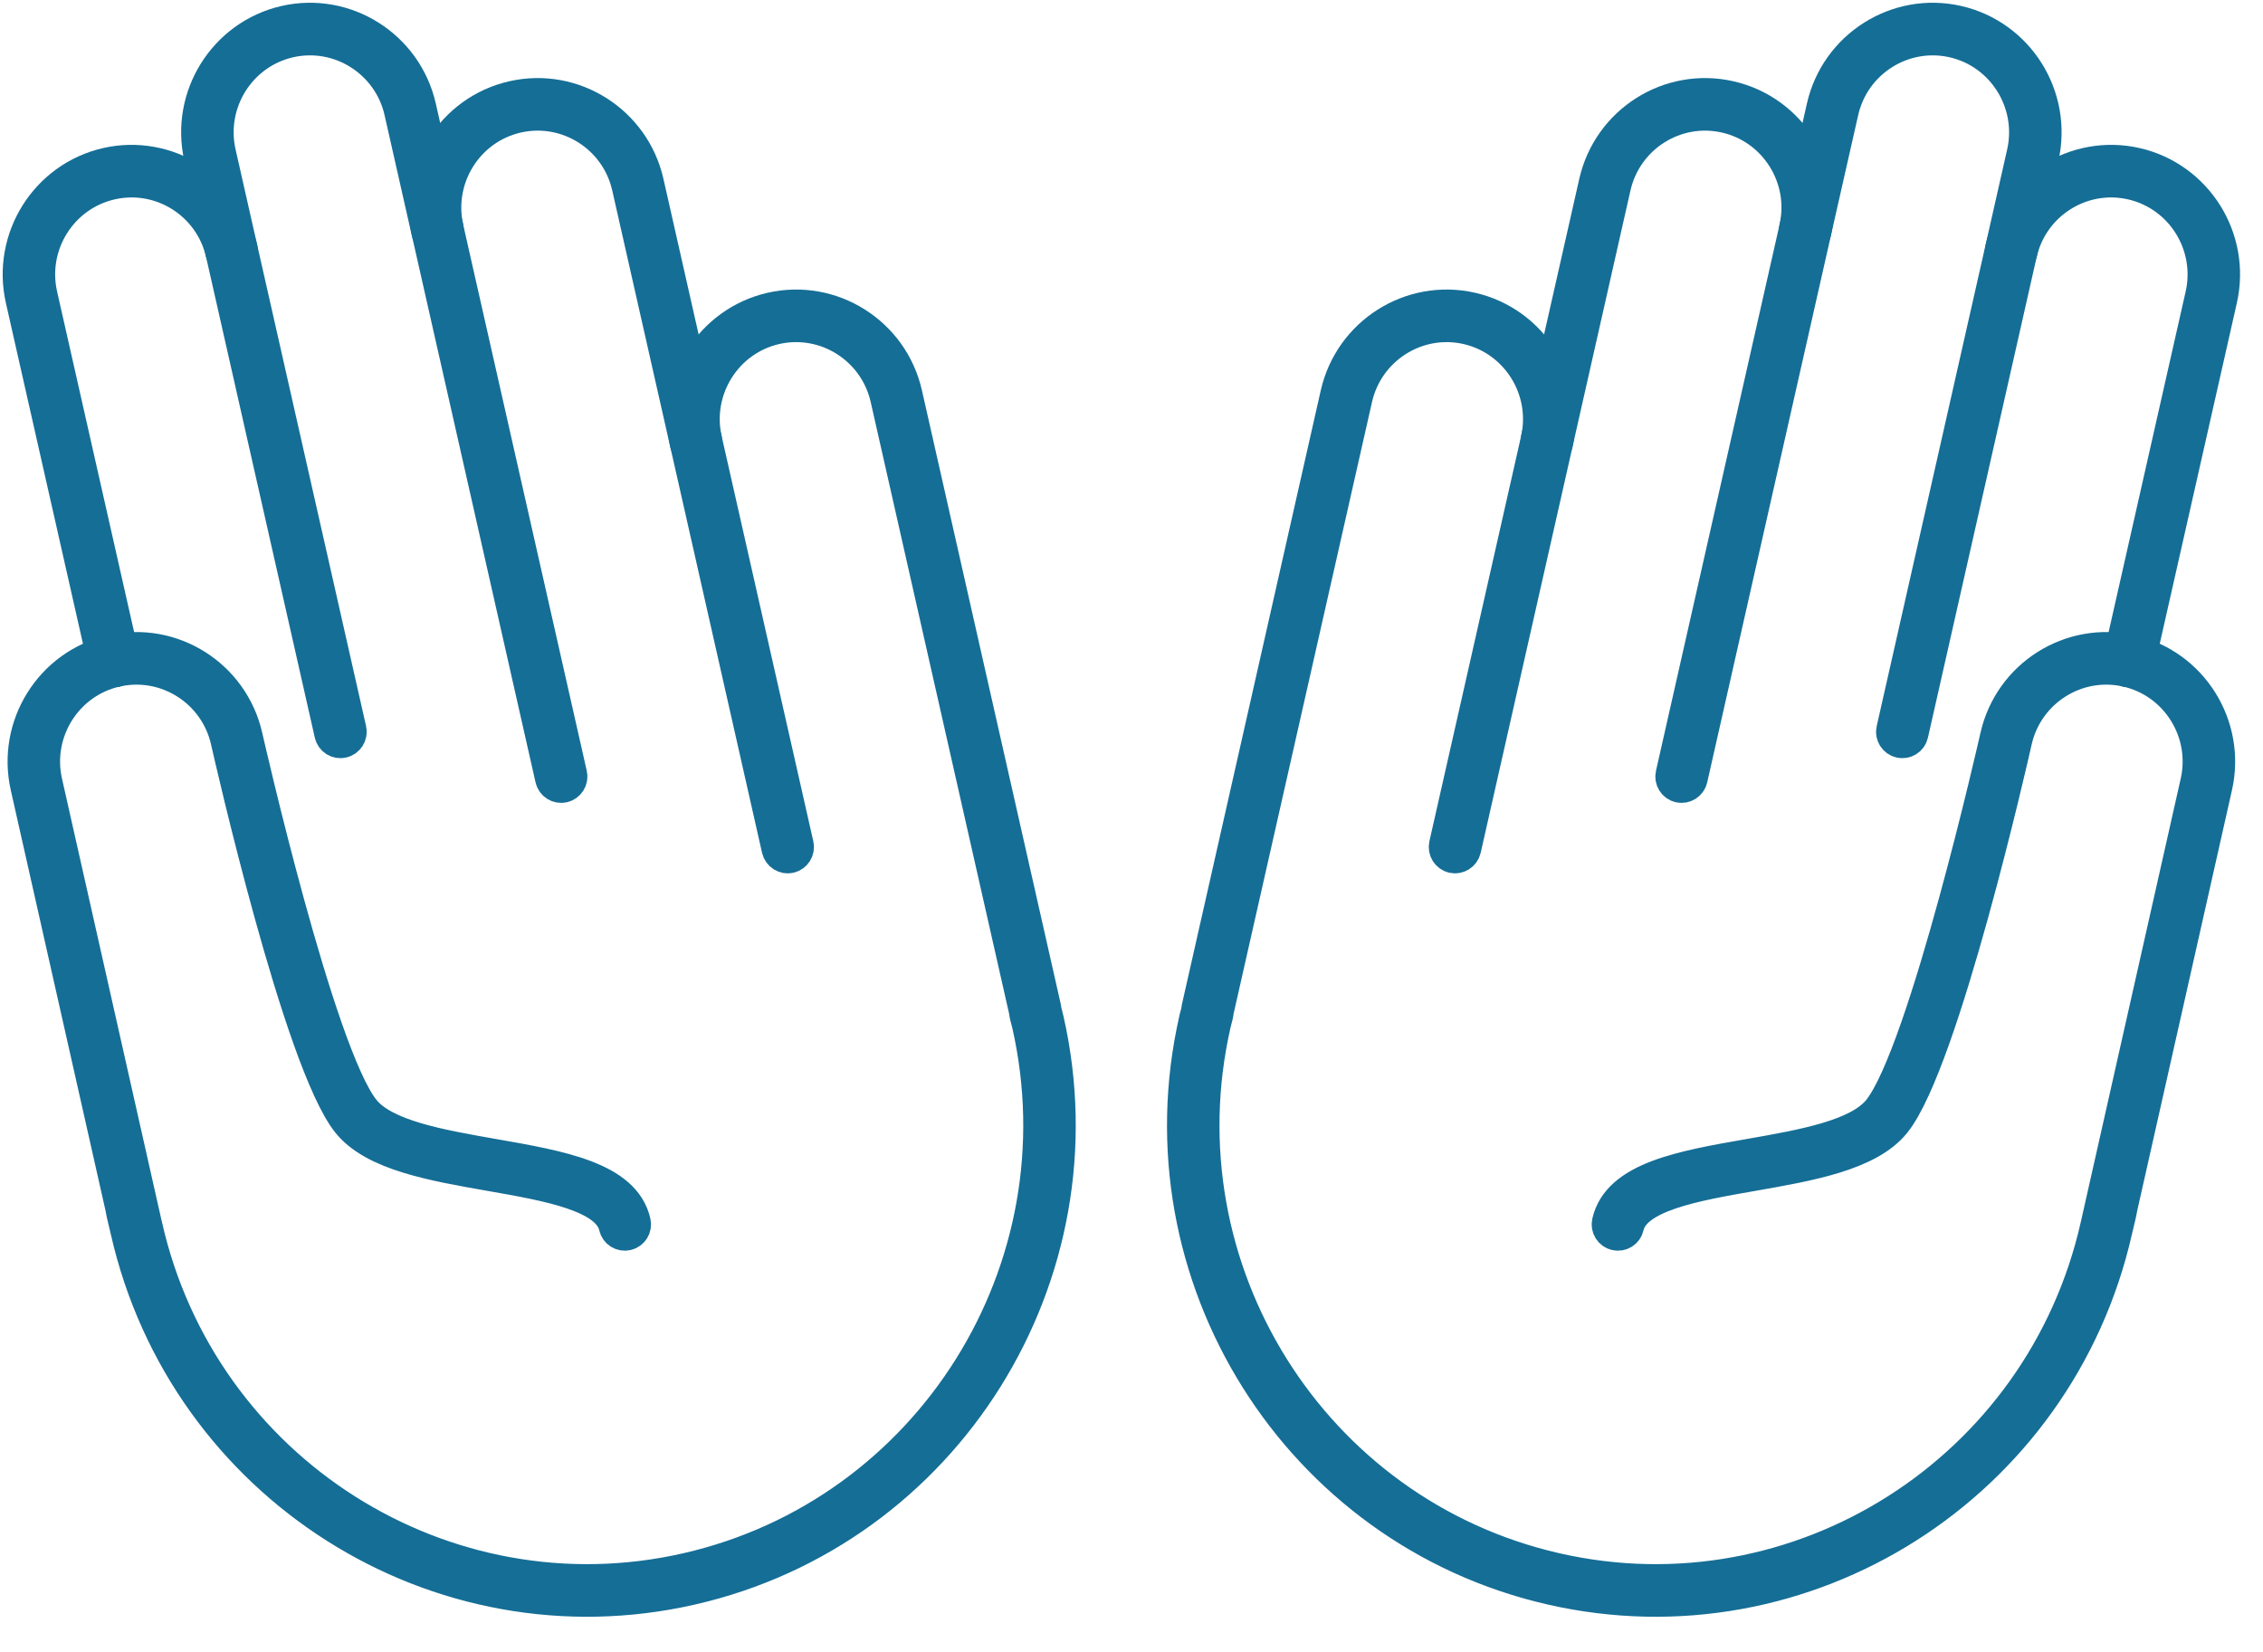 <?xml version="1.0" encoding="UTF-8" standalone="no"?>
<svg width="63px" height="46px" viewBox="0 0 63 46" version="1.1" xmlns="http://www.w3.org/2000/svg" xmlns:xlink="http://www.w3.org/1999/xlink">
    <!-- Generator: Sketch 40.3 (33839) - http://www.bohemiancoding.com/sketch -->
    <title>Religious-organisations</title>
    <desc>Created with Sketch.</desc>
    <defs></defs>
    <g id="Page-1" stroke="none" stroke-width="1" fill="none" fill-rule="evenodd">
        <g id="Churches" transform="translate(-105, -21)">
            <g id="Religious-organisations" transform="translate(105, 21)">
                <path d="M15.673,21.846 C15.549,21.874 15.425,21.796 15.397,21.672 L11.958,6.466 C11.58,4.797 12.624,3.129 14.284,2.751 C15.946,2.371 17.605,3.42 17.982,5.09 L19.602,12.252 C19.63,12.375 19.553,12.5 19.429,12.529 C19.304,12.557 19.181,12.479 19.152,12.354 L17.532,5.192 C17.211,3.772 15.8,2.88 14.386,3.203 C12.974,3.526 12.087,4.943 12.407,6.364 L15.847,21.568 C15.876,21.694 15.796,21.818 15.673,21.846" id="Fill-1" fill="#156E96"></path>
                <path d="M15.673,21.846 C15.549,21.874 15.425,21.796 15.397,21.672 L11.958,6.466 C11.58,4.797 12.624,3.129 14.284,2.751 C15.946,2.371 17.605,3.42 17.982,5.09 L19.602,12.252 C19.63,12.375 19.553,12.5 19.429,12.529 C19.304,12.557 19.181,12.479 19.152,12.354 L17.532,5.192 C17.211,3.772 15.8,2.88 14.386,3.203 C12.974,3.526 12.087,4.943 12.407,6.364 L15.847,21.568 C15.876,21.694 15.796,21.818 15.673,21.846 L15.673,21.846 Z" id="Stroke-3" stroke="#156E96"></path>
                <path d="M9.528,20.601 C9.404,20.63 9.28,20.552 9.252,20.427 L5.62,4.371 C5.242,2.701 6.287,1.034 7.947,0.654 C9.608,0.275 11.267,1.325 11.645,2.994 L12.408,6.363 C12.435,6.488 12.358,6.613 12.233,6.642 C12.109,6.669 11.985,6.591 11.956,6.466 L11.194,3.097 C10.874,1.678 9.461,0.785 8.049,1.107 C6.637,1.43 5.749,2.848 6.07,4.268 L9.703,20.323 C9.731,20.448 9.652,20.573 9.528,20.601" id="Fill-5" fill="#156E96"></path>
                <path d="M9.528,20.601 C9.404,20.63 9.28,20.552 9.252,20.427 L5.62,4.371 C5.242,2.701 6.287,1.034 7.947,0.654 C9.608,0.275 11.267,1.325 11.645,2.994 L12.408,6.363 C12.435,6.488 12.358,6.613 12.233,6.642 C12.109,6.669 11.985,6.591 11.956,6.466 L11.194,3.097 C10.874,1.678 9.461,0.785 8.049,1.107 C6.637,1.43 5.749,2.848 6.07,4.268 L9.703,20.323 C9.731,20.448 9.652,20.573 9.528,20.601 L9.528,20.601 Z" id="Stroke-7" stroke="#156E96"></path>
                <path d="M3.218,18.626 C3.094,18.654 2.97,18.575 2.942,18.451 L0.652,8.326 C0.274,6.656 1.319,4.99 2.979,4.61 C4.64,4.231 6.299,5.281 6.677,6.949 C6.705,7.074 6.628,7.198 6.503,7.227 C6.379,7.256 6.255,7.176 6.226,7.052 C5.905,5.631 4.494,4.74 3.082,5.063 C1.668,5.386 0.78,6.803 1.101,8.223 L3.391,18.348 C3.42,18.473 3.342,18.597 3.218,18.626" id="Fill-9" fill="#156E96"></path>
                <path d="M3.218,18.626 C3.094,18.654 2.97,18.575 2.942,18.451 L0.652,8.326 C0.274,6.656 1.319,4.99 2.979,4.61 C4.64,4.231 6.299,5.281 6.677,6.949 C6.705,7.074 6.628,7.198 6.503,7.227 C6.379,7.256 6.255,7.176 6.226,7.052 C5.905,5.631 4.494,4.74 3.082,5.063 C1.668,5.386 0.78,6.803 1.101,8.223 L3.391,18.348 C3.42,18.473 3.342,18.597 3.218,18.626 L3.218,18.626 Z" id="Stroke-11" stroke="#156E96"></path>
                <path d="M17.445,34.312 C17.321,34.341 17.197,34.263 17.17,34.138 C16.965,33.239 15.282,32.945 13.654,32.66 C12.068,32.383 10.428,32.096 9.727,31.22 C8.384,29.54 6.445,20.978 6.363,20.615 C6.042,19.196 4.631,18.303 3.217,18.626 C3.093,18.655 2.97,18.575 2.942,18.451 C2.914,18.326 2.991,18.201 3.116,18.173 C4.776,17.794 6.435,18.843 6.813,20.512 C6.834,20.601 8.81,29.331 10.088,30.929 C10.678,31.669 12.231,31.94 13.733,32.203 C15.592,32.528 17.347,32.835 17.618,34.034 C17.647,34.16 17.569,34.285 17.445,34.312" id="Fill-13" fill="#156E96"></path>
                <path d="M17.17,34.138 C16.965,33.239 15.282,32.945 13.654,32.66 C12.068,32.383 10.428,32.096 9.727,31.22 C8.384,29.54 6.445,20.978 6.363,20.615 C6.042,19.196 4.631,18.303 3.217,18.626 C3.093,18.655 2.97,18.575 2.942,18.451 C2.914,18.326 2.991,18.201 3.116,18.173 C4.776,17.794 6.435,18.843 6.813,20.512 C6.834,20.601 8.81,29.331 10.088,30.929 C10.678,31.669 12.231,31.94 13.733,32.203 C15.592,32.528 17.347,32.835 17.618,34.034 C17.647,34.16 17.569,34.285 17.445,34.312 C17.321,34.341 17.197,34.263 17.17,34.138 Z" id="Stroke-15" stroke="#156E96"></path>
                <path d="M19.238,44.181 C12.203,45.789 5.175,41.33 3.571,34.243 C3.555,34.168 3.537,34.096 3.519,34.023 C3.483,33.876 3.446,33.725 3.42,33.57 L0.788,21.889 C0.411,20.22 1.454,18.552 3.116,18.173 C3.24,18.145 3.364,18.223 3.391,18.348 C3.42,18.473 3.342,18.597 3.218,18.626 C1.804,18.949 0.917,20.366 1.238,21.786 L3.941,33.781 L3.937,33.782 C3.947,33.823 3.956,33.867 3.968,33.911 C3.986,33.987 4.004,34.063 4.023,34.14 C5.569,40.978 12.349,45.279 19.136,43.728 C25.94,42.174 30.218,35.346 28.67,28.509 C28.662,28.471 28.652,28.435 28.641,28.397 C28.619,28.316 28.596,28.231 28.586,28.136 L24.727,11.081 C24.406,9.661 22.995,8.768 21.582,9.09 C20.17,9.413 19.282,10.831 19.602,12.251 L22.154,23.53 C22.182,23.655 22.105,23.779 21.981,23.808 C21.856,23.836 21.732,23.757 21.703,23.633 L19.153,12.355 C18.775,10.684 19.819,9.017 21.48,8.638 C23.14,8.259 24.801,9.308 25.178,10.977 L29.042,28.059 L29.043,28.074 C29.05,28.137 29.07,28.204 29.088,28.276 C29.099,28.318 29.111,28.362 29.12,28.406 C30.724,35.493 26.292,42.571 19.238,44.181" id="Fill-17" fill="#156E96"></path>
                <path d="M19.238,44.181 C12.203,45.789 5.175,41.33 3.571,34.243 C3.555,34.168 3.537,34.096 3.519,34.023 C3.483,33.876 3.446,33.725 3.42,33.57 L0.788,21.889 C0.411,20.22 1.454,18.552 3.116,18.173 C3.24,18.145 3.364,18.223 3.391,18.348 C3.42,18.473 3.342,18.597 3.218,18.626 C1.804,18.949 0.917,20.366 1.238,21.786 L3.941,33.781 L3.937,33.782 C3.947,33.823 3.956,33.867 3.968,33.911 C3.986,33.987 4.004,34.063 4.023,34.14 C5.569,40.978 12.349,45.279 19.136,43.728 C25.94,42.174 30.218,35.346 28.67,28.509 C28.662,28.471 28.652,28.435 28.641,28.397 C28.619,28.316 28.596,28.231 28.586,28.136 L24.727,11.081 C24.406,9.661 22.995,8.768 21.582,9.09 C20.17,9.413 19.282,10.831 19.602,12.251 L22.154,23.53 C22.182,23.655 22.105,23.779 21.981,23.808 C21.856,23.836 21.732,23.757 21.703,23.633 L19.153,12.355 C18.775,10.684 19.819,9.017 21.48,8.638 C23.14,8.259 24.801,9.308 25.178,10.977 L29.042,28.059 L29.043,28.074 C29.05,28.137 29.07,28.204 29.088,28.276 C29.099,28.318 29.111,28.362 29.12,28.406 C30.724,35.493 26.292,42.571 19.238,44.181 L19.238,44.181 Z" id="Stroke-19" stroke="#156E96"></path>
                <path d="M46.762,21.846 C46.639,21.818 46.56,21.694 46.589,21.568 L50.029,6.364 C50.35,4.943 49.463,3.526 48.049,3.203 C46.636,2.88 45.225,3.772 44.903,5.192 L43.284,12.354 C43.255,12.479 43.132,12.557 43.007,12.529 C42.883,12.5 42.806,12.375 42.833,12.252 L44.453,5.09 C44.831,3.42 46.49,2.371 48.151,2.751 C49.812,3.129 50.856,4.797 50.479,6.466 L47.039,21.672 C47.011,21.796 46.886,21.874 46.762,21.846" id="Fill-21" fill="#156E96"></path>
                <path d="M46.589,21.568 L50.029,6.364 C50.35,4.943 49.463,3.526 48.049,3.203 C46.636,2.88 45.225,3.772 44.903,5.192 L43.284,12.354 C43.255,12.479 43.132,12.557 43.007,12.529 C42.883,12.5 42.806,12.375 42.833,12.252 L44.453,5.09 C44.831,3.42 46.49,2.371 48.151,2.751 C49.812,3.129 50.856,4.797 50.479,6.466 L47.039,21.672 C47.011,21.796 46.886,21.874 46.762,21.846 C46.639,21.818 46.56,21.694 46.589,21.568 Z" id="Stroke-23" stroke="#156E96"></path>
                <path d="M52.908,20.601 C52.784,20.573 52.704,20.448 52.734,20.323 L56.366,4.268 C56.686,2.848 55.799,1.43 54.386,1.107 C52.974,0.785 51.562,1.678 51.242,3.097 L50.479,6.466 C50.451,6.591 50.327,6.669 50.203,6.642 C50.079,6.613 50,6.488 50.028,6.363 L50.79,2.994 C51.168,1.325 52.827,0.275 54.489,0.654 C56.149,1.034 57.194,2.701 56.816,4.371 L53.184,20.427 C53.156,20.552 53.032,20.63 52.908,20.601" id="Fill-25" fill="#156E96"></path>
                <path d="M52.734,20.323 L56.366,4.268 C56.686,2.848 55.799,1.43 54.386,1.107 C52.974,0.785 51.562,1.678 51.242,3.097 L50.479,6.466 C50.451,6.591 50.327,6.669 50.203,6.642 C50.079,6.613 50,6.488 50.028,6.363 L50.79,2.994 C51.168,1.325 52.827,0.275 54.489,0.654 C56.149,1.034 57.194,2.701 56.816,4.371 L53.184,20.427 C53.156,20.552 53.032,20.63 52.908,20.601 C52.784,20.573 52.704,20.448 52.734,20.323 Z" id="Stroke-27" stroke="#156E96"></path>
                <path d="M59.218,18.626 C59.094,18.597 59.016,18.473 59.045,18.348 L61.335,8.223 C61.655,6.803 60.768,5.386 59.355,5.063 C57.942,4.74 56.531,5.631 56.21,7.052 C56.181,7.176 56.057,7.256 55.934,7.227 C55.809,7.198 55.731,7.074 55.76,6.949 C56.136,5.281 57.795,4.231 59.457,4.61 C61.117,4.99 62.162,6.656 61.784,8.326 L59.493,18.451 C59.466,18.575 59.342,18.654 59.218,18.626" id="Fill-29" fill="#156E96"></path>
                <path d="M59.218,18.626 C59.094,18.597 59.016,18.473 59.045,18.348 L61.335,8.223 C61.655,6.803 60.768,5.386 59.355,5.063 C57.942,4.74 56.531,5.631 56.21,7.052 C56.181,7.176 56.057,7.256 55.934,7.227 C55.809,7.198 55.731,7.074 55.76,6.949 C56.136,5.281 57.795,4.231 59.457,4.61 C61.117,4.99 62.162,6.656 61.784,8.326 L59.493,18.451 C59.466,18.575 59.342,18.654 59.218,18.626 L59.218,18.626 Z" id="Stroke-31" stroke="#156E96"></path>
                <path d="M44.991,34.312 C44.867,34.285 44.788,34.16 44.817,34.034 C45.088,32.835 46.844,32.528 48.702,32.203 C50.204,31.94 51.758,31.669 52.348,30.929 C53.626,29.331 55.603,20.601 55.622,20.512 C56,18.843 57.659,17.794 59.319,18.173 C59.445,18.201 59.521,18.326 59.494,18.451 C59.465,18.575 59.342,18.655 59.218,18.626 C57.805,18.303 56.394,19.196 56.072,20.615 C55.991,20.978 54.052,29.54 52.708,31.22 C52.008,32.096 50.368,32.383 48.782,32.66 C47.154,32.945 45.47,33.239 45.267,34.138 C45.239,34.263 45.115,34.341 44.991,34.312" id="Fill-33" fill="#156E96"></path>
                <path d="M44.991,34.312 C44.867,34.285 44.788,34.16 44.817,34.034 C45.088,32.835 46.844,32.528 48.702,32.203 C50.204,31.94 51.758,31.669 52.348,30.929 C53.626,29.331 55.603,20.601 55.622,20.512 C56,18.843 57.659,17.794 59.319,18.173 C59.445,18.201 59.521,18.326 59.494,18.451 C59.465,18.575 59.342,18.655 59.218,18.626 C57.805,18.303 56.394,19.196 56.072,20.615 C55.991,20.978 54.052,29.54 52.708,31.22 C52.008,32.096 50.368,32.383 48.782,32.66 C47.154,32.945 45.47,33.239 45.267,34.138 C45.239,34.263 45.115,34.341 44.991,34.312 L44.991,34.312 Z" id="Stroke-35" stroke="#156E96"></path>
                <path d="M43.198,44.181 C36.145,42.571 31.712,35.493 33.317,28.406 C33.325,28.362 33.336,28.318 33.349,28.276 C33.367,28.204 33.386,28.137 33.393,28.074 L33.394,28.059 L37.257,10.977 C37.635,9.308 39.295,8.259 40.955,8.638 C42.617,9.017 43.662,10.684 43.284,12.355 L40.733,23.633 C40.704,23.757 40.58,23.836 40.455,23.808 C40.331,23.779 40.254,23.655 40.281,23.53 L42.834,12.251 C43.155,10.831 42.265,9.413 40.853,9.09 C39.441,8.768 38.03,9.661 37.708,11.081 L33.849,28.136 C33.84,28.231 33.816,28.316 33.794,28.397 C33.784,28.435 33.775,28.471 33.766,28.509 C32.218,35.346 36.496,42.174 43.3,43.728 C50.087,45.279 56.866,40.978 58.413,34.14 C58.431,34.063 58.45,33.987 58.468,33.911 C58.48,33.867 58.489,33.823 58.5,33.782 L58.494,33.781 L61.197,21.786 C61.519,20.366 60.631,18.949 59.218,18.626 C59.094,18.597 59.016,18.473 59.044,18.348 C59.072,18.223 59.196,18.145 59.32,18.173 C60.981,18.552 62.025,20.22 61.648,21.889 L59.016,33.57 C58.99,33.725 58.953,33.876 58.917,34.023 C58.9,34.096 58.881,34.168 58.865,34.243 C57.261,41.33 50.232,45.789 43.198,44.181" id="Fill-37" fill="#156E96"></path>
                <path d="M43.198,44.181 C36.145,42.571 31.712,35.493 33.317,28.406 C33.325,28.362 33.336,28.318 33.349,28.276 C33.367,28.204 33.386,28.137 33.393,28.074 L33.394,28.059 L37.257,10.977 C37.635,9.308 39.295,8.259 40.955,8.638 C42.617,9.017 43.662,10.684 43.284,12.355 L40.733,23.633 C40.704,23.757 40.58,23.836 40.455,23.808 C40.331,23.779 40.254,23.655 40.281,23.53 L42.834,12.251 C43.155,10.831 42.265,9.413 40.853,9.09 C39.441,8.768 38.03,9.661 37.708,11.081 L33.849,28.136 C33.84,28.231 33.816,28.316 33.794,28.397 C33.784,28.435 33.775,28.471 33.766,28.509 C32.218,35.346 36.496,42.174 43.3,43.728 C50.087,45.279 56.866,40.978 58.413,34.14 C58.431,34.063 58.45,33.987 58.468,33.911 C58.48,33.867 58.489,33.823 58.5,33.782 L58.494,33.781 L61.197,21.786 C61.519,20.366 60.631,18.949 59.218,18.626 C59.094,18.597 59.016,18.473 59.044,18.348 C59.072,18.223 59.196,18.145 59.32,18.173 C60.981,18.552 62.025,20.22 61.648,21.889 L59.016,33.57 C58.99,33.725 58.953,33.876 58.917,34.023 C58.9,34.096 58.881,34.168 58.865,34.243 C57.261,41.33 50.232,45.789 43.198,44.181 L43.198,44.181 Z" id="Stroke-39" stroke="#156E96"></path>
            </g>
        </g>
    </g>
</svg>